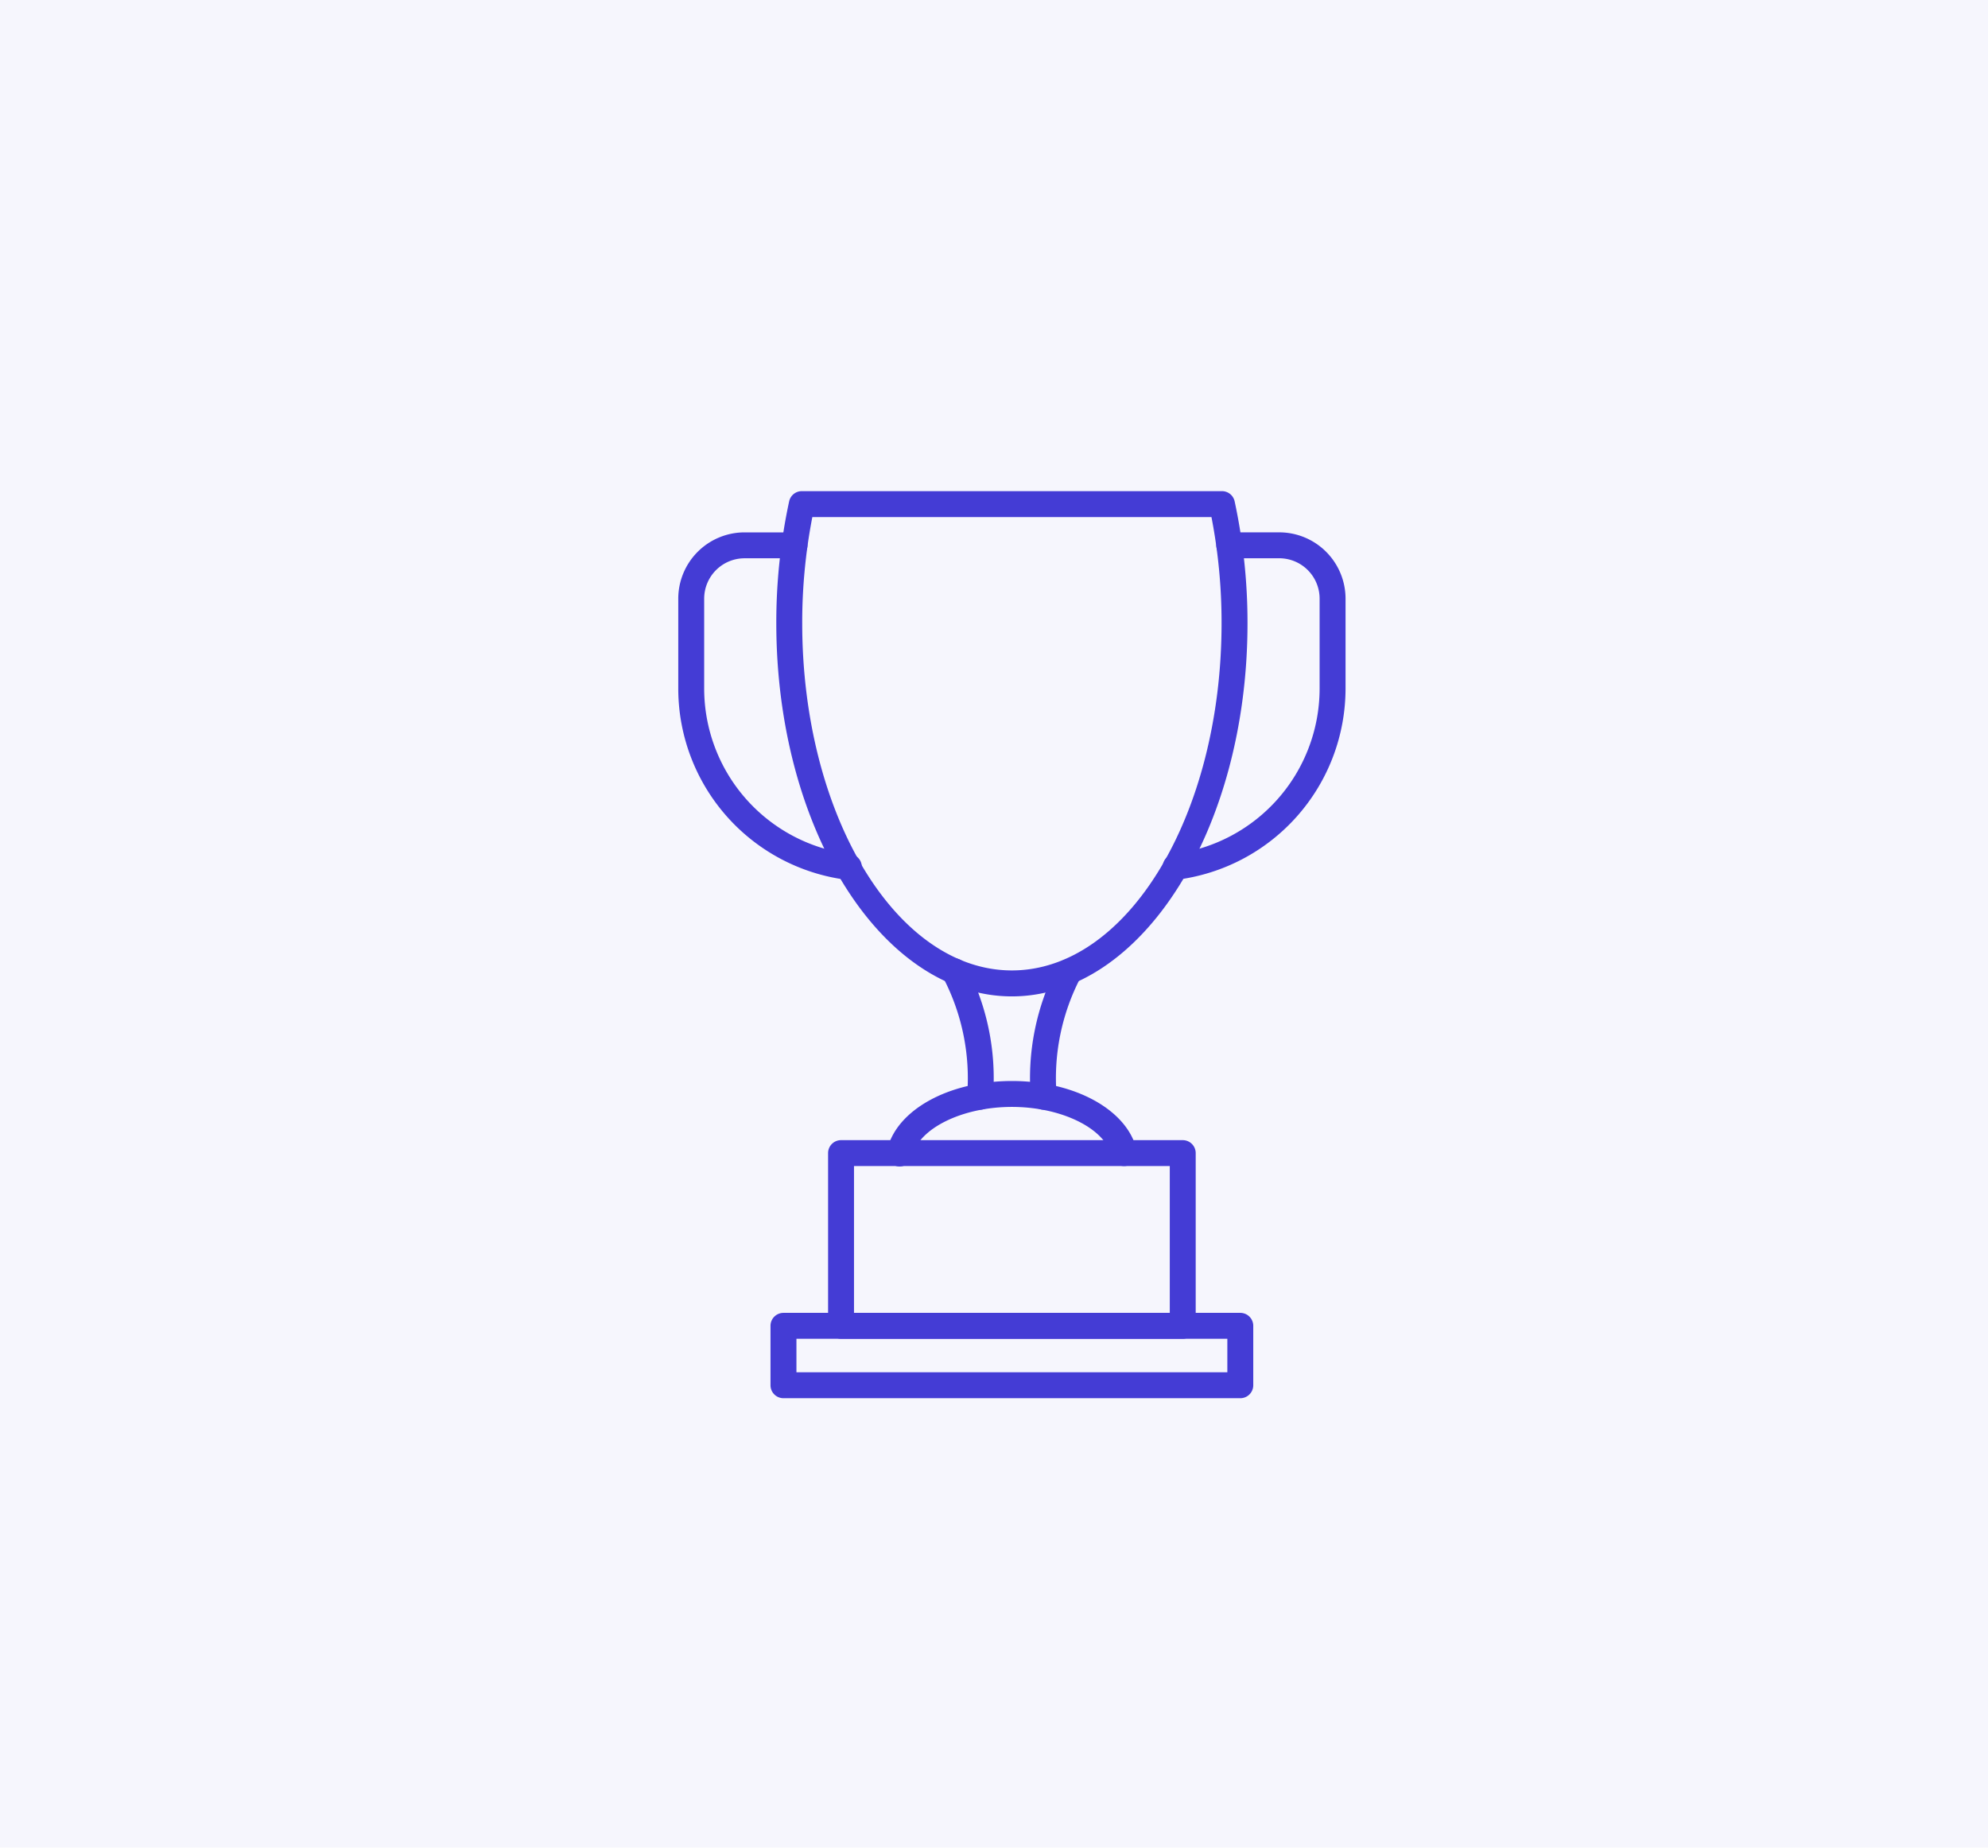 <svg xmlns="http://www.w3.org/2000/svg" width="85" height="79" fill="none"><path fill="#443CD5" fill-opacity=".05" d="M0 0h85v79H0z"/><path fill="#443CD5" d="M50.57 57.243H35.96a.554.554 0 0 1-.554-.554v-7.385a.554.554 0 0 1 .554-.554h14.61a.554.554 0 0 1 .554.554v7.385a.554.554 0 0 1-.554.554zm-14.056-1.108h13.502v-6.277H36.514v6.277z"/><path fill="#443CD5" d="M53.032 59.784H33.498a.554.554 0 0 1-.554-.554v-2.541a.554.554 0 0 1 .554-.554H53.03a.554.554 0 0 1 .555.554v2.54a.554.554 0 0 1-.554.555zm-18.98-1.108h18.425v-1.433H34.053v1.433zm9.213-16.073c-5.554 0-10.073-7.16-10.073-15.957-.003-1.75.181-3.497.549-5.208a.554.554 0 0 1 .541-.438h17.966a.554.554 0 0 1 .541.437c.368 1.711.552 3.457.55 5.208 0 8.799-4.52 15.958-10.074 15.958zm-8.532-20.495a23.618 23.618 0 0 0-.433 4.536c0 8.189 4.021 14.849 8.965 14.849 4.943 0 8.965-6.662 8.965-14.849a23.625 23.625 0 0 0-.432-4.536H34.733z"/><path fill="#443CD5" d="M41.903 47.448h-.042a.554.554 0 0 1-.51-.595 9.307 9.307 0 0 0-1.03-5.063.554.554 0 0 1 .981-.517 10.422 10.422 0 0 1 1.153 5.665.554.554 0 0 1-.552.51zm2.724 0a.554.554 0 0 1-.554-.512 10.423 10.423 0 0 1 1.153-5.665.555.555 0 0 1 .98.517 9.309 9.309 0 0 0-1.028 5.064.554.554 0 0 1-.51.594l-.041.002z"/><path fill="#443CD5" d="M48.062 49.858a.554.554 0 0 1-.54-.43c-.268-1.178-2.136-2.099-4.257-2.099-2.12 0-3.989.921-4.257 2.098a.554.554 0 1 1-1.08-.245c.387-1.718 2.633-2.961 5.337-2.961 2.704 0 4.949 1.246 5.338 2.96a.554.554 0 0 1-.54.677zM36.258 37.622a.593.593 0 0 1-.07-.005A8.25 8.25 0 0 1 29 29.445v-3.846a2.837 2.837 0 0 1 2.832-2.836h2.138a.554.554 0 1 1 0 1.108h-2.138a1.728 1.728 0 0 0-1.724 1.728v3.844a7.138 7.138 0 0 0 6.22 7.07.555.555 0 1 1-.07 1.109zm14.014 0a.556.556 0 0 1-.07-1.108 7.138 7.138 0 0 0 6.22-7.07v-3.845A1.727 1.727 0 0 0 54.7 23.87h-2.14a.554.554 0 1 1 0-1.108h2.14a2.837 2.837 0 0 1 2.831 2.836v3.844a8.248 8.248 0 0 1-7.258 8.179z"/></svg>